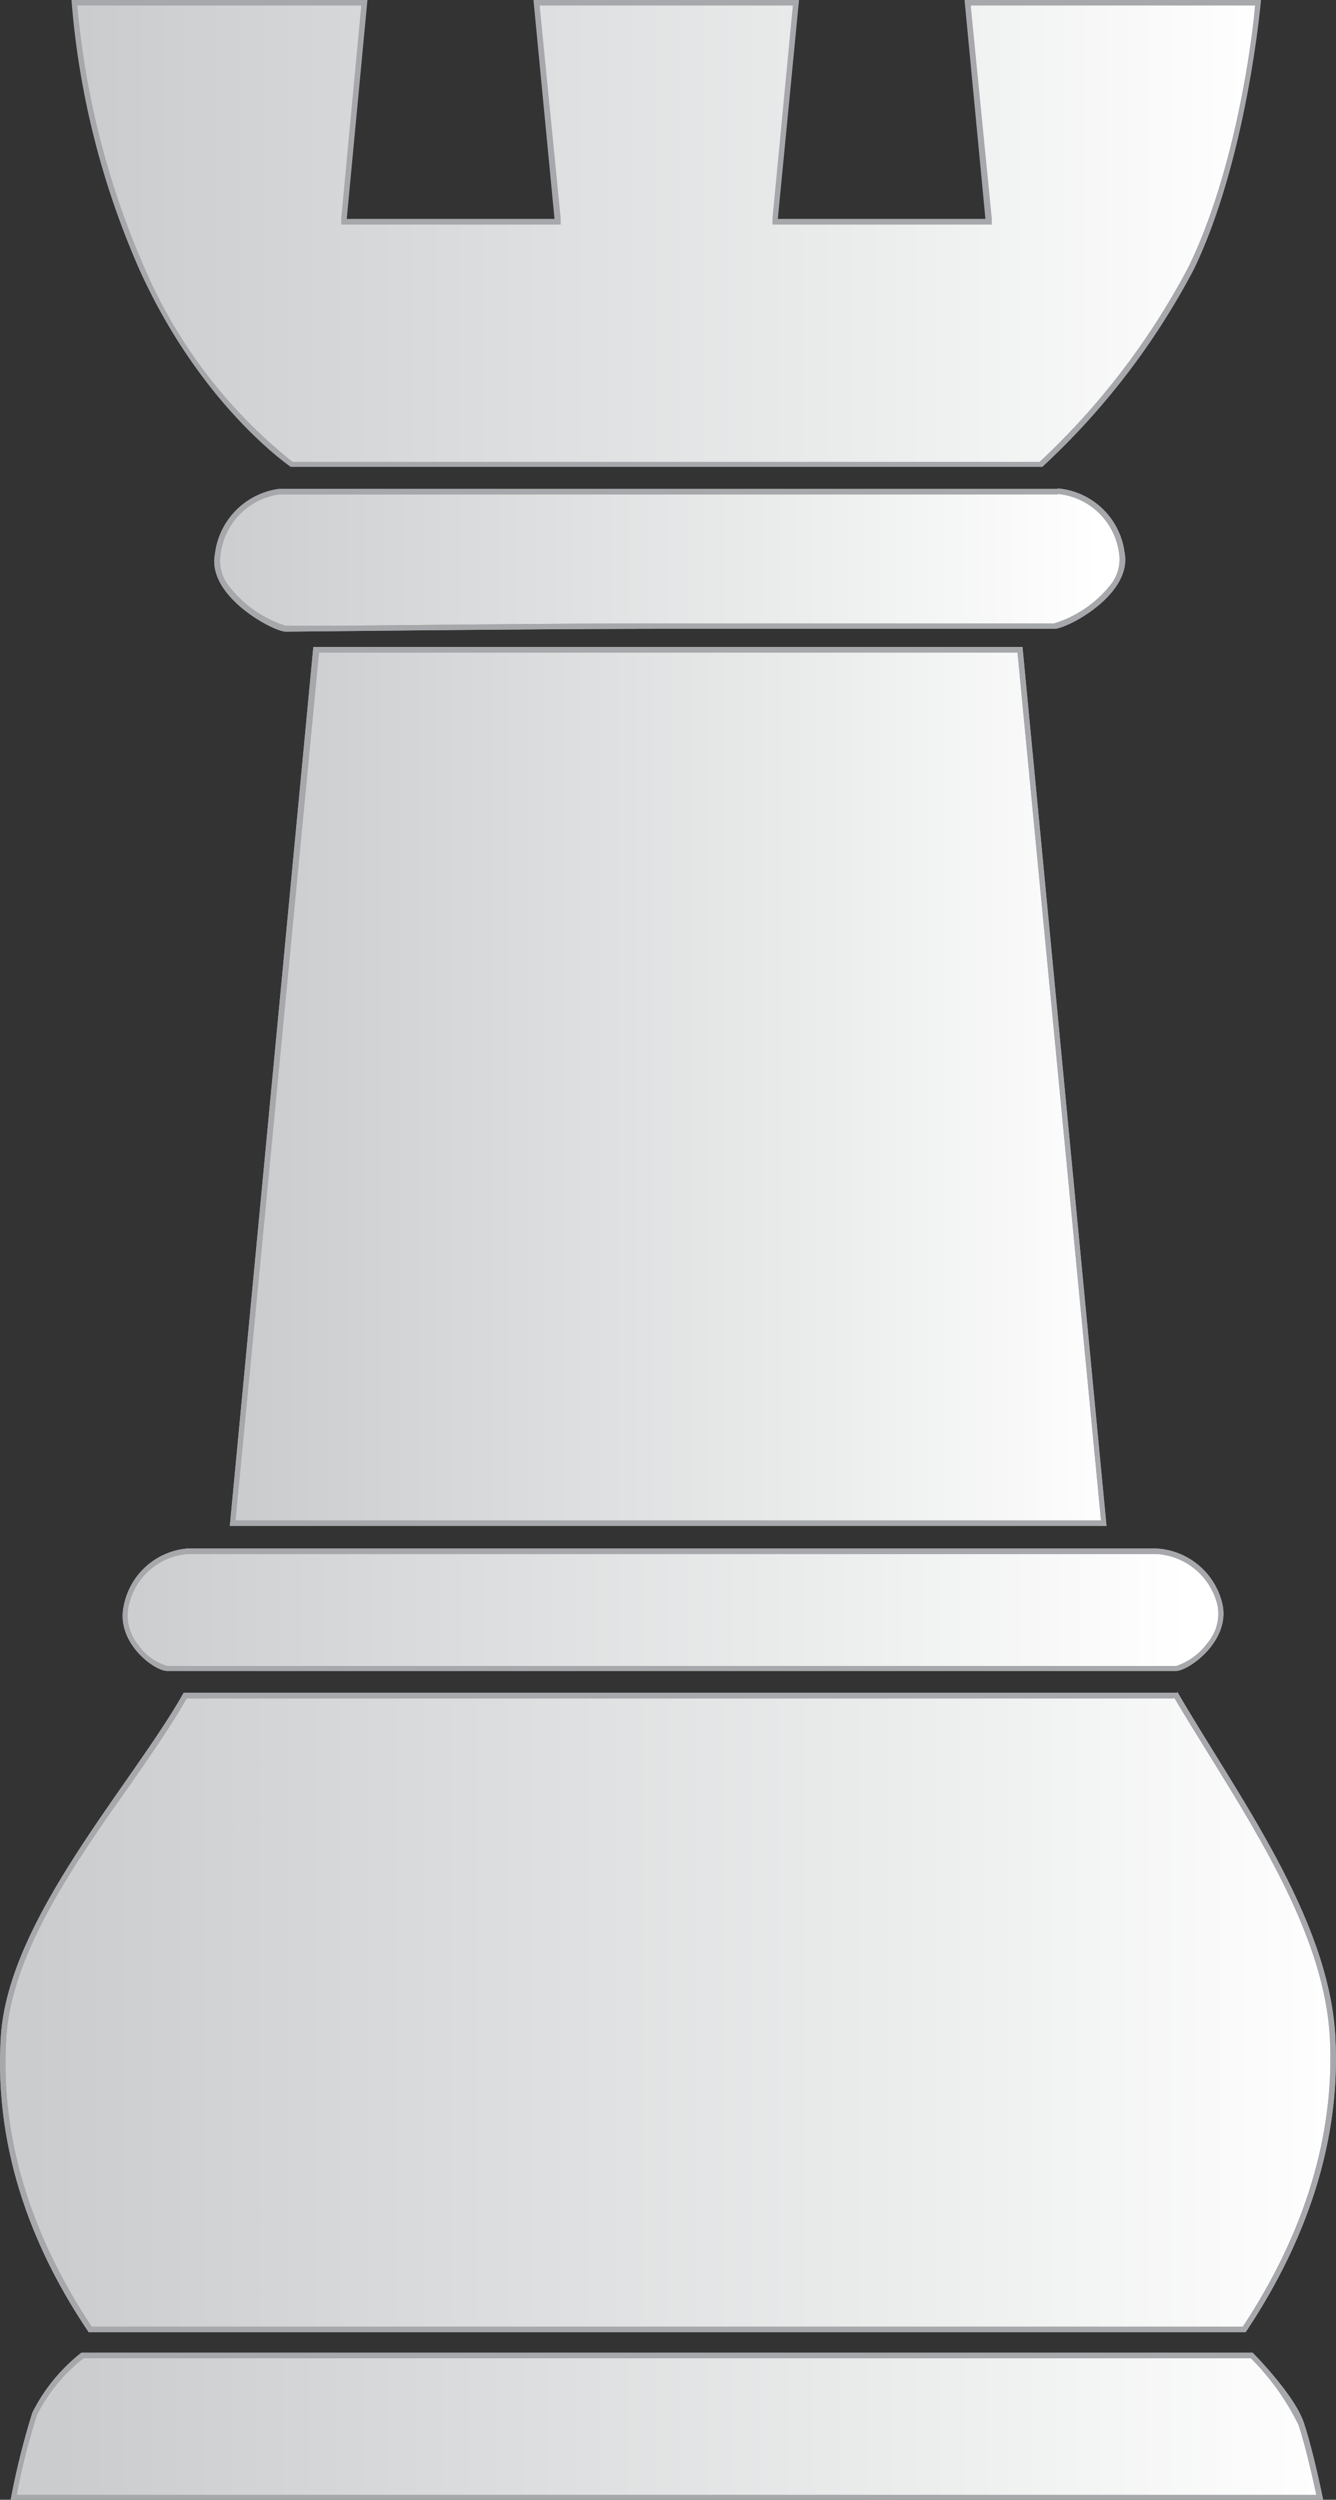 <svg xmlns="http://www.w3.org/2000/svg" xmlns:xlink="http://www.w3.org/1999/xlink" viewBox="0 0 79.99 149.6"><rect x="0" y="0" width="79.99" height="149.6" fill="#333333" stroke="none"/><defs><style>.cls-1{fill:url(#linear-gradient);}.cls-2{fill:#a6a8ab;}.cls-3{fill:url(#linear-gradient-2);}.cls-4{fill:url(#linear-gradient-3);}.cls-5{fill:url(#linear-gradient-4);}.cls-6{fill:url(#linear-gradient-5);}.cls-7{fill:url(#linear-gradient-6);}</style><linearGradient id="linear-gradient" x1="-382.72" y1="359.28" x2="-381.4" y2="359.28" gradientTransform="matrix(53.47, 0, 0, -53.47, 20469.14, 19225.32)" gradientUnits="userSpaceOnUse"><stop offset="0" stop-color="#cbccce"/><stop offset="0.66" stop-color="#ebecec"/><stop offset="1" stop-color="#fff"/></linearGradient><linearGradient id="linear-gradient-2" x1="-381.91" y1="359.42" x2="-380.58" y2="359.42" gradientTransform="matrix(39.34, 0, 0, -39.34, 15039.28, 14206)" xlink:href="#linear-gradient"/><linearGradient id="linear-gradient-3" x1="-382.93" y1="358.62" x2="-381.61" y2="358.62" gradientTransform="matrix(58.98, 0, 0, -58.98, 22588.1, 21298.14)" xlink:href="#linear-gradient"/><linearGradient id="linear-gradient-4" x1="-382.97" y1="358.71" x2="-381.65" y2="358.71" gradientTransform="matrix(60.1, 0, 0, -60.1, 23018.07, 21679.43)" xlink:href="#linear-gradient"/><linearGradient id="linear-gradient-5" x1="-382.54" y1="358.98" x2="-381.22" y2="358.98" gradientTransform="matrix(49.51, 0, 0, -49.51, 18945.16, 17868.2)" xlink:href="#linear-gradient"/><linearGradient id="linear-gradient-6" x1="-382.02" y1="359.54" x2="-380.69" y2="359.54" gradientTransform="matrix(40.91, 0, 0, -40.91, 15639.86, 14740.51)" xlink:href="#linear-gradient"/></defs><g id="Layer_2" data-name="Layer 2"><g id="Vector_Graphics" data-name="Vector Graphics"><path class="cls-1" d="M17.41,27.77A30.28,30.28,0,0,1,8.49,16.05,50.25,50.25,0,0,1,4.45.16H21.84L20.58,13.27h12.8L32.13.16H47.66L46.39,13.27H59.2L57.94.16H75.32C75.19,1.5,74.25,10,71.29,16a43.91,43.91,0,0,1-9,11.73Z"/><path class="cls-2" d="M75.14.33C75,2.12,74,10.17,71.14,16a44,44,0,0,1-8.9,11.64H17.52A29.93,29.93,0,0,1,8.64,16,50.22,50.22,0,0,1,4.63.33h17L20.43,13.07l0,.37H33.57l0-.37L32.31.33H47.47L46.25,13.07l0,.37H59.38l0-.37L58.12.33h17M75.5,0H57.75L59,13.1H46.57L47.84,0H31.94L33.2,13.1H20.76L22,0H4.28A49.54,49.54,0,0,0,8.34,16.12c3.7,8.2,9.07,11.82,9.07,11.82h45a44,44,0,0,0,9.07-11.82C74.69,9.46,75.5,0,75.5,0Z"/><polygon class="cls-3" points="13.92 91.16 18.92 38.88 61.07 38.88 66.06 91.16 13.92 91.16"/><path class="cls-2" d="M60.92,39.05l5,51.94H14.1l5-51.94H60.92m.3-.33H18.76l-5,52.6H66.25Z"/><path class="cls-4" d="M.84,149.43a41.17,41.17,0,0,1,1.26-5A10.47,10.47,0,0,1,5,140.93L75,141s2.33,2.46,2.87,4.07c.47,1.41,1,3.72,1.12,4.4Z"/><path class="cls-2" d="M74.89,141.13a14.84,14.84,0,0,1,2.86,4c.42,1.28.88,3.32,1.06,4.18H1a39.87,39.87,0,0,1,1.21-4.78A10.07,10.07,0,0,1,5,141.13H74.89m.14-.33H4.87a10.61,10.61,0,0,0-2.93,3.58,45.33,45.33,0,0,0-1.3,5.22H79.22s-.59-2.93-1.16-4.62S75,140.8,75,140.8Z"/><path class="cls-5" d="M5.4,139.41C1.59,133.68-.15,127.79.21,121.9c.31-5,4.06-10.36,7.37-15.13,1.34-1.93,2.61-3.75,3.5-5.35H70.39c.67,1.15,1.41,2.34,2.17,3.58,3.24,5.22,6.92,11.14,7.23,16.9s-1.47,11.75-5.29,17.51Z"/><path class="cls-2" d="M70.3,101.59c.66,1.12,1.37,2.27,2.13,3.49,3.22,5.21,6.88,11.12,7.19,16.83s-1.44,11.63-5.21,17.33H5.49C1.73,133.57,0,127.74.38,121.91c.3-4.92,4-10.3,7.34-15,1.32-1.89,2.56-3.69,3.46-5.27H70.3m.19-.34H11C7.94,106.76.49,114.8.05,121.89S2.22,135,5.31,139.57H74.58c3.09-4.62,5.75-10.69,5.37-17.68C79.56,114.7,74,107.31,70.49,101.25Z"/><path class="cls-6" d="M10,99.86a3.33,3.33,0,0,1-1.85-1.32,2.92,2.92,0,0,1-.61-2.41,4.12,4.12,0,0,1,3.67-3.3h58a4.14,4.14,0,0,1,3.83,3.22,2.91,2.91,0,0,1-.62,2.37,3.73,3.73,0,0,1-2,1.44H10Z"/><path class="cls-2" d="M69.23,93a4,4,0,0,1,3.67,3.09,2.7,2.7,0,0,1-.6,2.23,3.83,3.83,0,0,1-1.87,1.38H10a3.28,3.28,0,0,1-1.73-1.26,2.79,2.79,0,0,1-.58-2.28A3.94,3.94,0,0,1,11.24,93h58m0-.33h-58A4.25,4.25,0,0,0,7.41,96.1C6.92,98.3,9.25,100,10,100h60.4c.78,0,3.28-1.81,2.79-4A4.3,4.3,0,0,0,69.23,92.67Z"/><path class="cls-7" d="M17.09,37.61a7.11,7.11,0,0,1-3.4-2.3A2.62,2.62,0,0,1,13,33.16a4.28,4.28,0,0,1,3.66-3.77H63.34a4.26,4.26,0,0,1,3.83,3.67,2.55,2.55,0,0,1-.63,2.1,7,7,0,0,1-3.42,2.28H39.45c-6.12,0-14.76.09-19.4.14l-2.92,0Z"/><path class="cls-2" d="M63.34,29.56A4.1,4.1,0,0,1,67,33.1a2.45,2.45,0,0,1-.59,2,6.92,6.92,0,0,1-3.3,2.21H39.45c-6.12,0-14.76.1-19.4.14l-2.95,0a7,7,0,0,1-3.28-2.23,2.47,2.47,0,0,1-.62-2,4.12,4.12,0,0,1,3.5-3.63H63.34m0-.33H16.7a4.46,4.46,0,0,0-3.83,3.9c-.49,2.5,3.43,4.6,4.21,4.64h.05c1,0,14.06-.16,22.32-.17H63.13c.77,0,4.69-2.06,4.2-4.57A4.42,4.42,0,0,0,63.34,29.23Z"/><polygon class="cls-3" points="13.92 91.16 18.92 38.88 61.07 38.88 66.06 91.16 13.92 91.16"/><path class="cls-2" d="M60.92,39.05l5,51.94H14.1l5-51.94H60.92m.3-.33H18.76l-5,52.6H66.25Z"/><path class="cls-4" d="M.84,149.43a41.17,41.17,0,0,1,1.26-5A10.47,10.47,0,0,1,5,140.93L75,141s2.33,2.46,2.87,4.07c.47,1.41,1,3.72,1.12,4.4Z"/><path class="cls-2" d="M74.89,141.13a14.84,14.84,0,0,1,2.86,4c.42,1.28.88,3.32,1.06,4.18H1a39.87,39.87,0,0,1,1.21-4.78A10.07,10.07,0,0,1,5,141.13H74.89m.14-.33H4.87a10.61,10.61,0,0,0-2.93,3.58,45.33,45.33,0,0,0-1.3,5.22H79.22s-.59-2.93-1.16-4.62S75,140.8,75,140.8Z"/><path class="cls-5" d="M5.4,139.41C1.59,133.68-.15,127.79.21,121.9c.31-5,4.06-10.36,7.37-15.13,1.34-1.93,2.61-3.75,3.5-5.35H70.39c.67,1.15,1.41,2.34,2.17,3.58,3.24,5.22,6.92,11.14,7.23,16.9s-1.47,11.75-5.29,17.51Z"/><path class="cls-2" d="M70.3,101.59c.66,1.12,1.37,2.27,2.13,3.49,3.22,5.21,6.88,11.12,7.19,16.83s-1.44,11.63-5.21,17.33H5.49C1.73,133.57,0,127.74.38,121.91c.3-4.92,4-10.3,7.34-15,1.32-1.89,2.56-3.69,3.46-5.27H70.3m.19-.34H11C7.94,106.76.49,114.8.05,121.89S2.22,135,5.31,139.57H74.58c3.09-4.62,5.75-10.69,5.37-17.68C79.56,114.7,74,107.31,70.49,101.25Z"/><path class="cls-6" d="M10,99.86a3.33,3.33,0,0,1-1.85-1.32,2.92,2.92,0,0,1-.61-2.41,4.12,4.12,0,0,1,3.67-3.3h58a4.14,4.14,0,0,1,3.83,3.22,2.91,2.91,0,0,1-.62,2.37,3.73,3.73,0,0,1-2,1.44H10Z"/><path class="cls-2" d="M69.23,93a4,4,0,0,1,3.67,3.09,2.7,2.7,0,0,1-.6,2.23,3.83,3.83,0,0,1-1.87,1.38H10a3.28,3.28,0,0,1-1.73-1.26,2.79,2.79,0,0,1-.58-2.28A3.94,3.94,0,0,1,11.24,93h58m0-.33h-58A4.25,4.25,0,0,0,7.41,96.1C6.92,98.3,9.25,100,10,100h60.4c.78,0,3.28-1.81,2.79-4A4.3,4.3,0,0,0,69.23,92.67Z"/><path class="cls-7" d="M17.09,37.61a7.11,7.11,0,0,1-3.4-2.3A2.62,2.62,0,0,1,13,33.16a4.28,4.28,0,0,1,3.66-3.77H63.34a4.26,4.26,0,0,1,3.83,3.67,2.55,2.55,0,0,1-.63,2.1,7,7,0,0,1-3.42,2.28H39.45c-6.12,0-14.76.09-19.4.14l-2.92,0Z"/><path class="cls-2" d="M63.34,29.56A4.1,4.1,0,0,1,67,33.1a2.45,2.45,0,0,1-.59,2,6.92,6.92,0,0,1-3.3,2.21H39.45c-6.12,0-14.76.1-19.4.14l-2.95,0a7,7,0,0,1-3.28-2.23,2.47,2.47,0,0,1-.62-2,4.12,4.12,0,0,1,3.5-3.63H63.34m0-.33H16.7a4.46,4.46,0,0,0-3.83,3.9c-.49,2.5,3.43,4.6,4.21,4.64h.05c1,0,14.06-.16,22.32-.17H63.13c.77,0,4.69-2.06,4.2-4.57A4.42,4.42,0,0,0,63.34,29.23Z"/></g></g></svg>